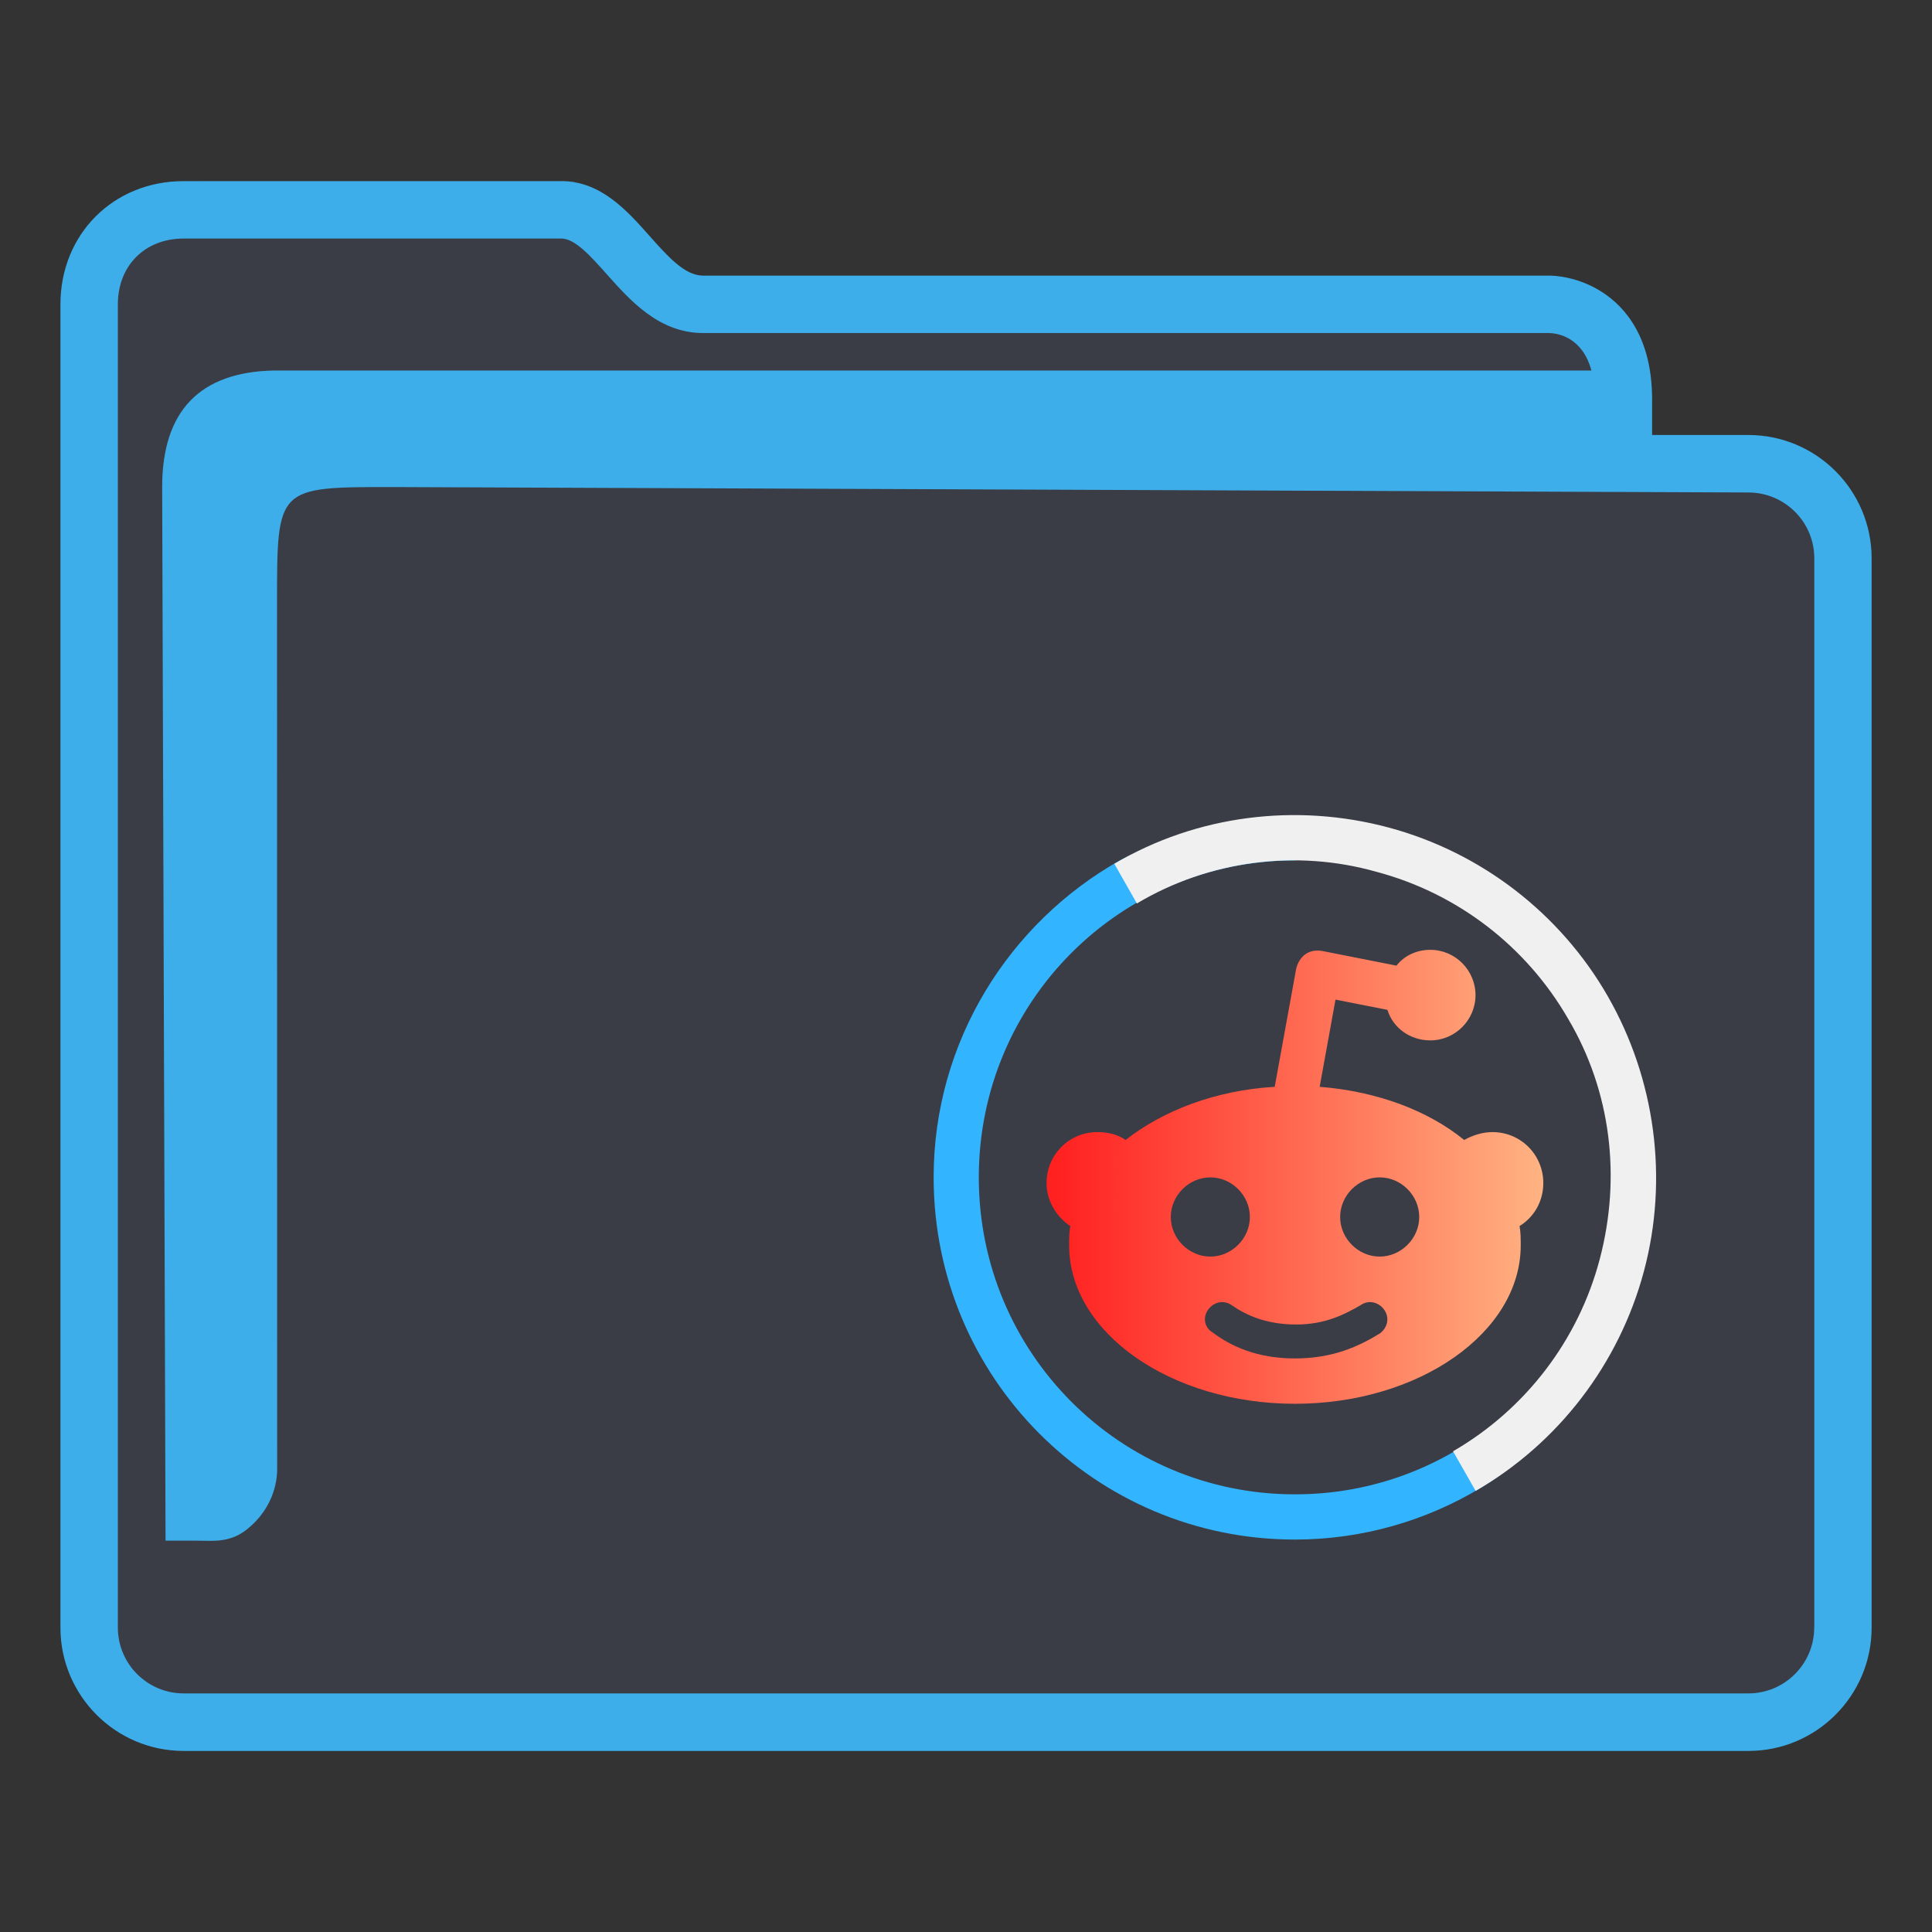 <?xml version="1.0" encoding="UTF-8" standalone="no"?>
<svg
   width="32"
   version="1.1"
   height="32"
   viewBox="0 0 32 32"
   id="svg15"
   sodipodi:docname="folder-Reddit.svg"
   inkscape:version="1.2 (dc2aedaf03, 2022-05-15)"
   xmlns:inkscape="http://www.inkscape.org/namespaces/inkscape"
   xmlns:sodipodi="http://sodipodi.sourceforge.net/DTD/sodipodi-0.dtd"
   xmlns:xlink="http://www.w3.org/1999/xlink"
   xmlns="http://www.w3.org/2000/svg"
   xmlns:svg="http://www.w3.org/2000/svg"
   xmlns:rdf="http://www.w3.org/1999/02/22-rdf-syntax-ns#"
   xmlns:cc="http://creativecommons.org/ns#"
   xmlns:dc="http://purl.org/dc/elements/1.1/">
  <rect x="0" y="0" width="32" height="32" fill="#333333" stroke="none"/>
  <style
     id="current-color-scheme"
     type="text/css">.ColorScheme-Highlight { color:#3daee9; }
</style>
  <sodipodi:namedview
     pagecolor="#ffffff"
     bordercolor="#666666"
     borderopacity="1"
     objecttolerance="10"
     gridtolerance="10"
     guidetolerance="10"
     inkscape:pageopacity="0"
     inkscape:pageshadow="2"
     inkscape:window-width="1920"
     inkscape:window-height="1000"
     id="namedview17"
     showgrid="true"
     inkscape:zoom="9.8125"
     inkscape:cx="-18.751592"
     inkscape:cy="8.7133758"
     inkscape:window-x="0"
     inkscape:window-y="0"
     inkscape:window-maximized="1"
     inkscape:current-layer="layer1"
     inkscape:document-rotation="0"
     inkscape:pagecheckerboard="0"
     inkscape:showpageshadow="2"
     inkscape:deskcolor="#d1d1d1">
    <inkscape:grid
       type="xygrid"
       id="grid847" />
  </sodipodi:namedview>
  <defs
     id="defs5455">
    <linearGradient
       inkscape:collect="always"
       id="linearGradient887">
      <stop
         style="stop-color:#ff2020;stop-opacity:1"
         offset="0"
         id="stop883" />
      <stop
         style="stop-color:#ffb584;stop-opacity:1"
         offset="1"
         id="stop885" />
    </linearGradient>
    <linearGradient
       inkscape:collect="always"
       xlink:href="#linearGradient887"
       id="linearGradient1083"
       gradientUnits="userSpaceOnUse"
       x1="419.321"
       y1="522.78"
       x2="435.82"
       y2="522.78"
       gradientTransform="matrix(0.499,0,0,0.5,192.768,273.899)" />
  </defs>
  <g
     inkscape:label="Capa 1"
     inkscape:groupmode="layer"
     id="layer1"
     transform="translate(-384.571,-515.798)">
    <path
       inkscape:connector-curvature="0"
       id="fill"
       d="m 386.07,520.298 v 22.5 c 0.054,0.756 0.499,1.5 1.948,1.5 h 24.85 c 1.631,0 2.187,-0.25 2.129,-2 v -18 c -0.499,-1 -3.99,0 -3.99,-3 -5.985,-0.5 -16.958,0.5 -16.922,-2.5 h -6.022 c -0.996,0 -1.994,0.5 -1.994,1.5 z"
       style="color:#1e92ff;fill:#4e5a7e;fill-opacity:0.246;fill-rule:nonzero;stroke:none;stroke-width:5.249"
       class="ColorScheme-ButtonFocus"
       sodipodi:nodetypes="cccccccccc" />
    <path
       d="m 413.531,523.003 h -1.596 v -0.591 c 0,-1.026 -0.449,-1.531 -0.826,-1.775 -0.404,-0.261 -0.801,-0.274 -0.876,-0.274 h -14.019 c -0.3,0 -0.582,-0.317 -0.881,-0.653 -0.38,-0.428 -0.811,-0.912 -1.465,-0.912 h -6.256 c -1.163,0 -2.04,0.878 -2.04,2.042 v 21.917 c 0,1.126 0.915,2.042 2.04,2.042 h 25.919 c 1.125,0 2.04,-0.916 2.04,-2.042 v -17.712 c 0,-1.126 -0.915,-2.042 -2.04,-2.042 z m 1.089,19.753 c 0,0.601 -0.489,1.09 -1.089,1.09 H 387.612 c -0.601,0 -1.089,-0.489 -1.089,-1.09 v -21.917 c 0,-0.641 0.448,-1.09 1.089,-1.09 h 6.256 c 0.227,0 0.483,0.288 0.755,0.593 0.385,0.433 0.865,0.972 1.592,0.972 h 14.014 c 0.144,0.004 0.551,0.067 0.701,0.621 h -21.826 c -1.213,0.025 -1.847,0.66 -1.847,1.929 l 0.056,17.452 h 0.578 c 0,0 -0.12,0.001 4.9e-4,0.001 0.187,0 0.482,0.037 0.758,-0.179 0.496,-0.389 0.516,-0.893 0.512,-1.031 l -0.002,-14.338 c 0,-1.904 0,-1.904 1.902,-1.904 l 22.471,0.09 c 0.601,0.002 1.089,0.489 1.089,1.09 v 17.712 z"
       id="path2-3-3-2"
       sodipodi:nodetypes="scscsscssssssssscsssssscsccccccsccccsscc"
       style="stroke-width:0.317;fill-opacity:1;fill:currentColor;"
       class="ColorScheme-Highlight" />
    <path
       class="st1"
       d="m 406.02,530.049 c -2.899,0 -5.237,2.344 -5.237,5.25 0,2.906 2.338,5.25 5.237,5.25 2.899,0 5.237,-2.344 5.237,-5.25 h 0.374 c 0,2.175 -0.785,4.087 -2.525,5.137 -0.898,0.544 -1.964,0.862 -3.086,0.862 -3.31,0 -5.985,-2.681 -5.985,-6 0,-2.25 1.253,-4.218 3.086,-5.25 0.86,-0.469 1.852,-0.375 2.899,-0.375 z"
       id="path6-4"
       sodipodi:nodetypes="csscccssccc"
       style="clip-rule:evenodd;fill:#33b4ff;fill-opacity:1;fill-rule:evenodd;stroke-width:0.187" />
    <path
       class="st2"
       d="m 403.028,530.105 c 1.365,-0.806 3.011,-1.012 4.545,-0.6 1.534,0.412 2.843,1.425 3.628,2.794 0.785,1.369 1.01,3.019 0.598,4.556 -0.411,1.537 -1.421,2.85 -2.787,3.637 l -0.374,-0.656 c 1.197,-0.694 2.076,-1.837 2.431,-3.187 0.355,-1.35 0.187,-2.775 -0.524,-3.975 -0.692,-1.2 -1.833,-2.081 -3.179,-2.437 -1.328,-0.375 -2.768,-0.188 -3.965,0.525 z"
       id="path8-8"
       style="clip-rule:evenodd;fill:#f0f0f0;fill-opacity:1;fill-rule:evenodd;stroke-width:0.187" />
    <path
       class="st3"
       d="m 404.58,537.492 c 0.093,-0.131 0.262,-0.169 0.393,-0.075 0.243,0.169 0.58,0.319 1.066,0.319 0.486,0 0.804,-0.169 1.066,-0.319 0.131,-0.094 0.299,-0.056 0.393,0.075 0.093,0.131 0.056,0.3 -0.075,0.394 -0.337,0.206 -0.767,0.412 -1.403,0.412 -0.636,0 -1.066,-0.206 -1.365,-0.431 -0.131,-0.075 -0.168,-0.244 -0.075,-0.375 z m 2.843,-0.881 c 0.355,0 0.655,-0.3 0.655,-0.656 0,-0.356 -0.299,-0.656 -0.655,-0.656 -0.355,0 -0.655,0.3 -0.655,0.656 0,0.356 0.299,0.656 0.655,0.656 z m -2.805,0 c 0.355,0 0.655,-0.3 0.655,-0.656 0,-0.356 -0.299,-0.656 -0.655,-0.656 -0.355,0 -0.655,0.3 -0.655,0.656 0,0.356 0.299,0.656 0.655,0.656 z m 1.852,-5.062 c -0.093,-0.019 -0.206,0 -0.281,0.056 -0.075,0.056 -0.131,0.15 -0.15,0.244 l -0.355,1.95 c -0.973,0.056 -1.852,0.394 -2.469,0.881 -0.131,-0.094 -0.299,-0.131 -0.468,-0.131 -0.468,0 -0.842,0.375 -0.842,0.844 0,0.3 0.168,0.562 0.393,0.712 -0.019,0.112 -0.019,0.206 -0.019,0.319 0,1.444 1.683,2.625 3.74,2.625 2.057,0 3.74,-1.181 3.74,-2.625 0,-0.112 0,-0.206 -0.019,-0.319 0.243,-0.15 0.393,-0.412 0.393,-0.712 0,-0.469 -0.374,-0.844 -0.842,-0.844 -0.168,0 -0.337,0.056 -0.468,0.131 -0.598,-0.487 -1.44,-0.806 -2.394,-0.881 l 0.262,-1.444 0.86,0.169 c 0.093,0.3 0.374,0.506 0.711,0.506 0.411,0 0.748,-0.337 0.748,-0.75 0,-0.412 -0.337,-0.75 -0.748,-0.75 -0.224,0 -0.43,0.094 -0.561,0.262 z"
       id="path10-7"
       style="clip-rule:evenodd;fill:url(#linearGradient1083);fill-opacity:1;fill-rule:evenodd;stroke-width:0.187" />
  </g>
</svg>
